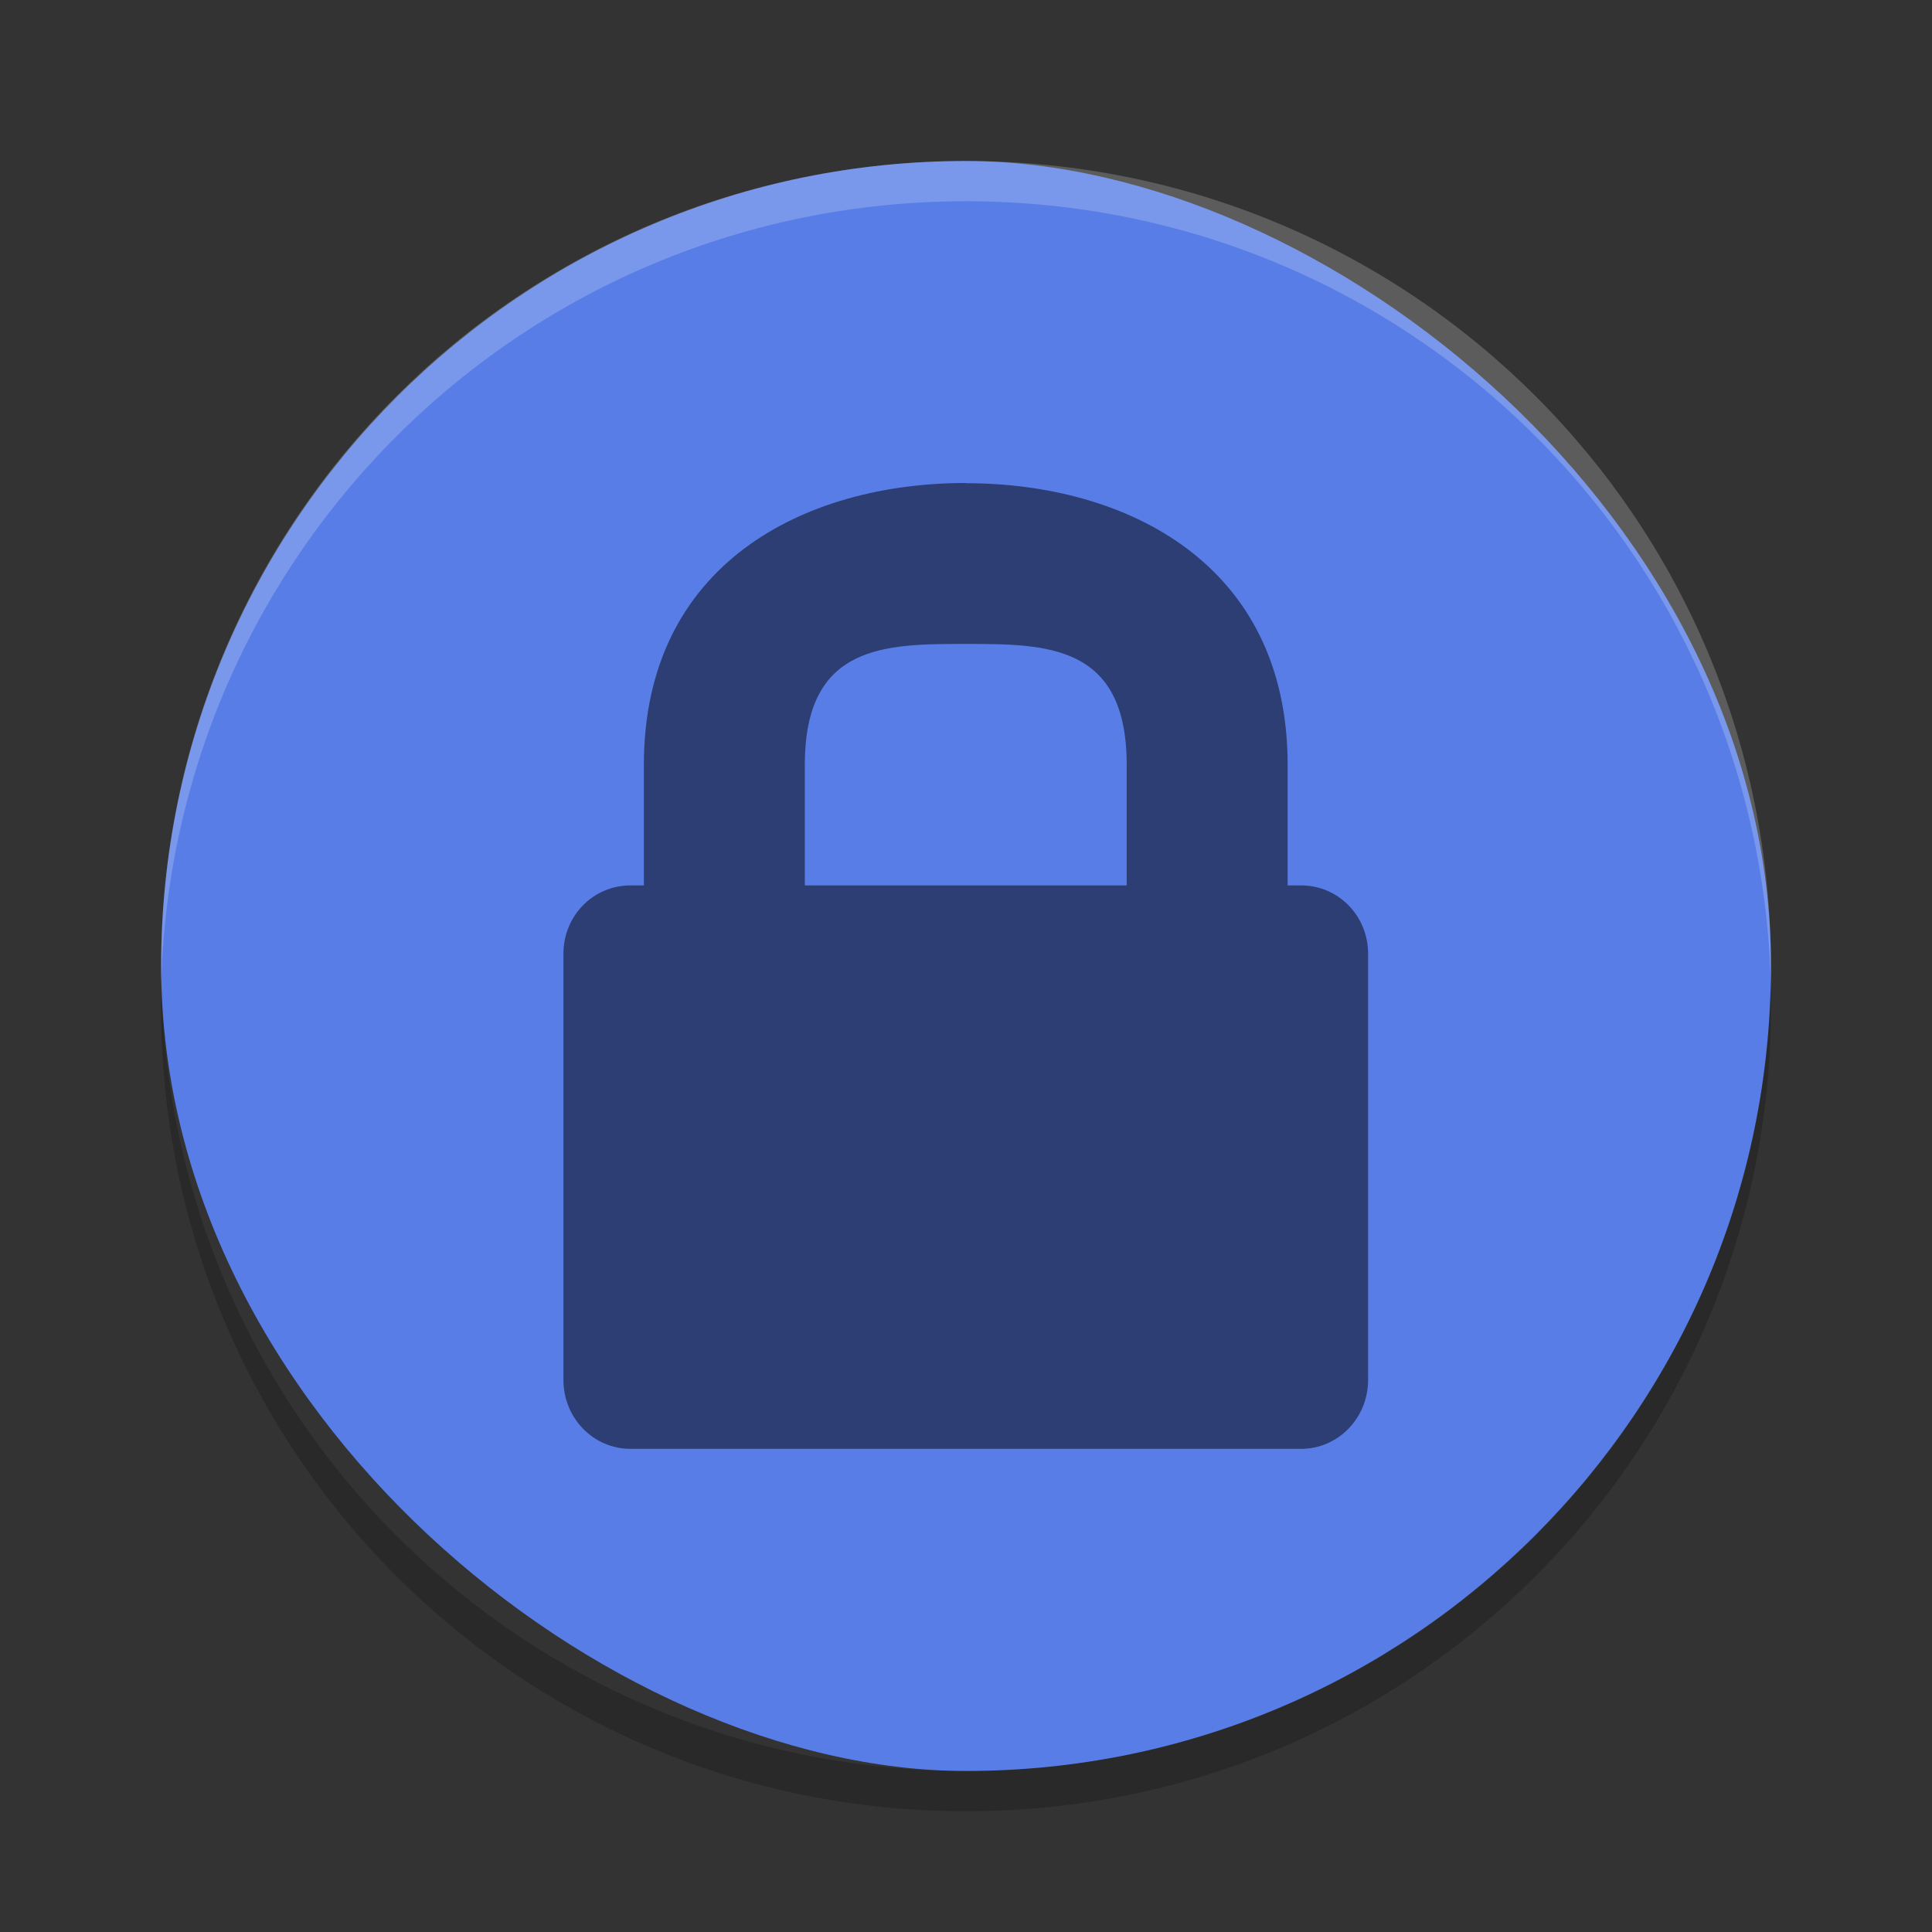 <svg width="24" height="24" version="1" xmlns="http://www.w3.org/2000/svg">
 <rect width="100%" height="100%" fill="#333333" stroke="none"/>
 <g transform="translate(1,1)">
  <rect transform="matrix(0,-1,-1,0,0,0)" x="-21" y="-21" width="20" height="19.998" rx="10" ry="9.999" fill="#587de6"/>
  <path d="m11 1c-5.54 0-9.999 4.46-9.999 10 0 0.084-2e-3 0.167 0 0.25 0.132-5.423 4.543-9.75 9.999-9.75s9.867 4.327 9.999 9.75c2e-3 -0.083 0-0.166 0-0.25 0-5.54-4.459-10-9.999-10z" fill="#fff" opacity=".2"/>
  <path d="m1.006 11.25c-2e-3 0.084-0.006 0.166-0.006 0.25 0 5.54 4.46 10 10 10s10-4.46 10-10c0-0.084-4e-3 -0.167-6e-3 -0.25-0.132 5.423-4.538 9.75-9.994 9.75s-9.862-4.327-9.994-9.75z" opacity=".2"/>
  <g transform="matrix(.833 0 0 .857 4.333 4.143)" style="enable-background:new">
   <g transform="translate(-347,251)">
    <path d="m355-250c-2.4 0-4.8 1.167-4.8 4.083v1.75h-0.2c-0.554 0-1 0.438-1 0.992v6.175c0 0.554 0.446 1 1 1h10c0.554 0 1-0.446 1-1v-6.175c0-0.554-0.446-0.992-1-0.992h-0.2v-1.75c0-2.91-2.4-4.08-4.8-4.08zm0 2.333c1.2 0 2.4 0 2.4 1.75v1.75h-4.8v-1.75c0-1.75 1.2-1.75 2.4-1.75z" opacity=".5"/>
   </g>
  </g>
 </g>
</svg>
